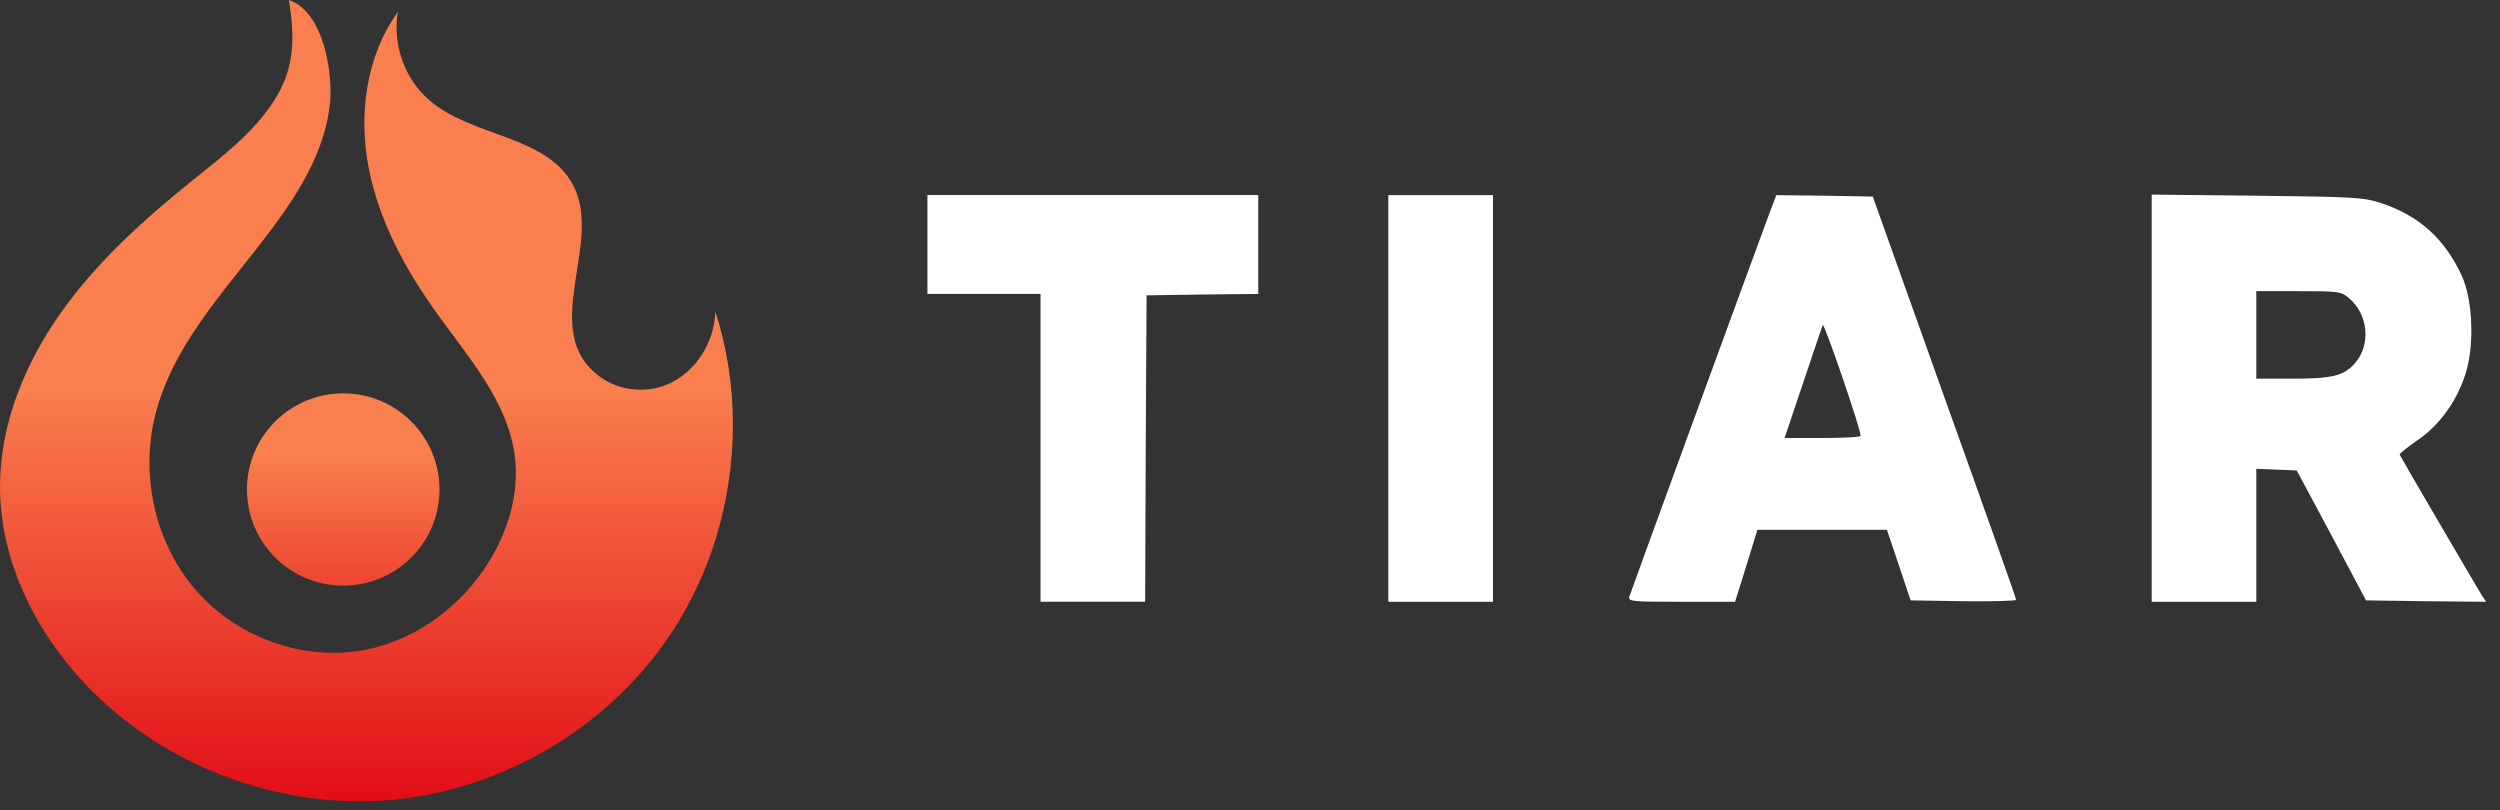 <svg width="179" height="58" viewBox="0 0 179 58" fill="none" xmlns="http://www.w3.org/2000/svg">
<rect x="0" y="0" width="179" height="58" fill="#333333" stroke="none"/>
<path d="M66.404 17.508V21.046H70.453H74.502V32.065V43.084H78.248H81.993L82.034 32.105L82.094 21.147L86.103 21.086L90.091 21.046V17.508V13.969H78.248H66.404V17.508Z" fill="white"/>
<path d="M99.406 28.53V43.088H103.152H106.897V28.53V13.973H103.152H99.406V28.53Z" fill="white"/>
<path d="M126.782 15.024C125.486 18.502 116.74 42.441 116.659 42.724C116.578 43.068 116.862 43.088 120.405 43.088H124.231L125.041 40.5L125.831 37.932H130.467H135.103L135.953 40.459L136.803 42.987L140.569 43.047C142.654 43.068 144.355 43.027 144.355 42.946C144.355 42.845 142.047 36.315 139.213 28.429L134.091 14.074L130.649 14.013L127.187 13.973L126.782 15.024ZM133.22 31.199C133.22 31.3 132.005 31.361 130.507 31.361H127.774L129.09 27.459C129.799 25.336 130.446 23.435 130.507 23.273C130.588 23.031 133.22 30.674 133.22 31.199Z" fill="white"/>
<path d="M154.062 28.51V43.088H157.807H161.552V38.337V33.565L163.01 33.626L164.447 33.686L166.937 38.337L169.407 42.987L173.699 43.047L178.012 43.088L177.708 42.643C177.323 42.016 171.877 32.716 171.817 32.554C171.796 32.473 172.363 32.028 173.092 31.523C174.691 30.431 175.947 28.672 176.554 26.691C177.182 24.628 177.04 21.474 176.271 19.756C175.036 17.087 173.214 15.449 170.48 14.539C169.225 14.135 168.679 14.094 161.613 14.014L154.062 13.933V28.51ZM168.193 21.353C169.569 22.505 169.772 24.689 168.618 26.003C167.808 26.913 167.018 27.115 164.042 27.115H161.552V23.981V20.847H164.569C167.504 20.847 167.606 20.868 168.193 21.353Z" fill="white"/>
<path d="M17.682 35.048C17.682 38.849 20.768 41.932 24.574 41.932C28.381 41.932 31.468 38.849 31.468 35.048C31.468 31.246 28.381 28.164 24.574 28.164C20.768 28.164 17.682 31.246 17.682 35.048Z" fill="url(#paint0_linear_20_2)"/>
<path d="M19.5 7.404C18.022 9.604 15.866 11.24 13.801 12.902C10.309 15.713 6.936 18.744 4.349 22.402C1.761 26.06 -0.013 30.413 7.29976e-05 34.891C0.016 40.147 2.514 45.199 6.136 49.012C11.674 54.841 19.938 57.972 27.955 57.279C35.971 56.585 43.573 52.082 48.025 45.388C49.429 43.276 50.511 40.961 51.256 38.54C52.874 33.286 52.908 27.537 51.218 22.302C51.158 24.525 49.783 26.715 47.719 27.549C46.192 28.166 44.343 27.971 43.003 27.009C38.449 23.741 43.248 17.473 41.041 13.266C39.16 9.682 33.86 9.831 30.776 7.207C28.98 5.679 28.078 3.17 28.491 0.85C26.205 4.009 25.657 8.201 26.399 12.028C27.142 15.855 29.066 19.363 31.345 22.528C33.61 25.673 36.349 28.771 36.855 32.613C37.201 35.24 36.417 37.934 35.028 40.192C33.076 43.362 29.853 45.79 26.198 46.517C21.796 47.394 17.01 45.67 14.057 42.294C11.103 38.919 10.026 34.046 11.12 29.698C12.511 24.172 16.924 20.02 20.207 15.359C21.872 12.996 23.301 10.362 23.618 7.49C23.863 5.271 23.19 0.86 20.692 -1.44768e-06C21.106 2.746 21.147 4.951 19.5 7.404" fill="url(#paint1_linear_20_2)"/>
<defs>
<linearGradient id="paint0_linear_20_2" x1="24.575" y1="51.225" x2="24.575" y2="32.676" gradientUnits="userSpaceOnUse">
<stop stop-color="#E00A14"/>
<stop offset="1" stop-color="#F97F4E"/>
<stop offset="1" stop-color="#F97F4E"/>
</linearGradient>
<linearGradient id="paint1_linear_20_2" x1="26.239" y1="58.517" x2="26.239" y2="27.875" gradientUnits="userSpaceOnUse">
<stop stop-color="#E00A14"/>
<stop offset="1" stop-color="#F97F4E"/>
<stop offset="1" stop-color="#F97F4E"/>
</linearGradient>
</defs>
</svg>
